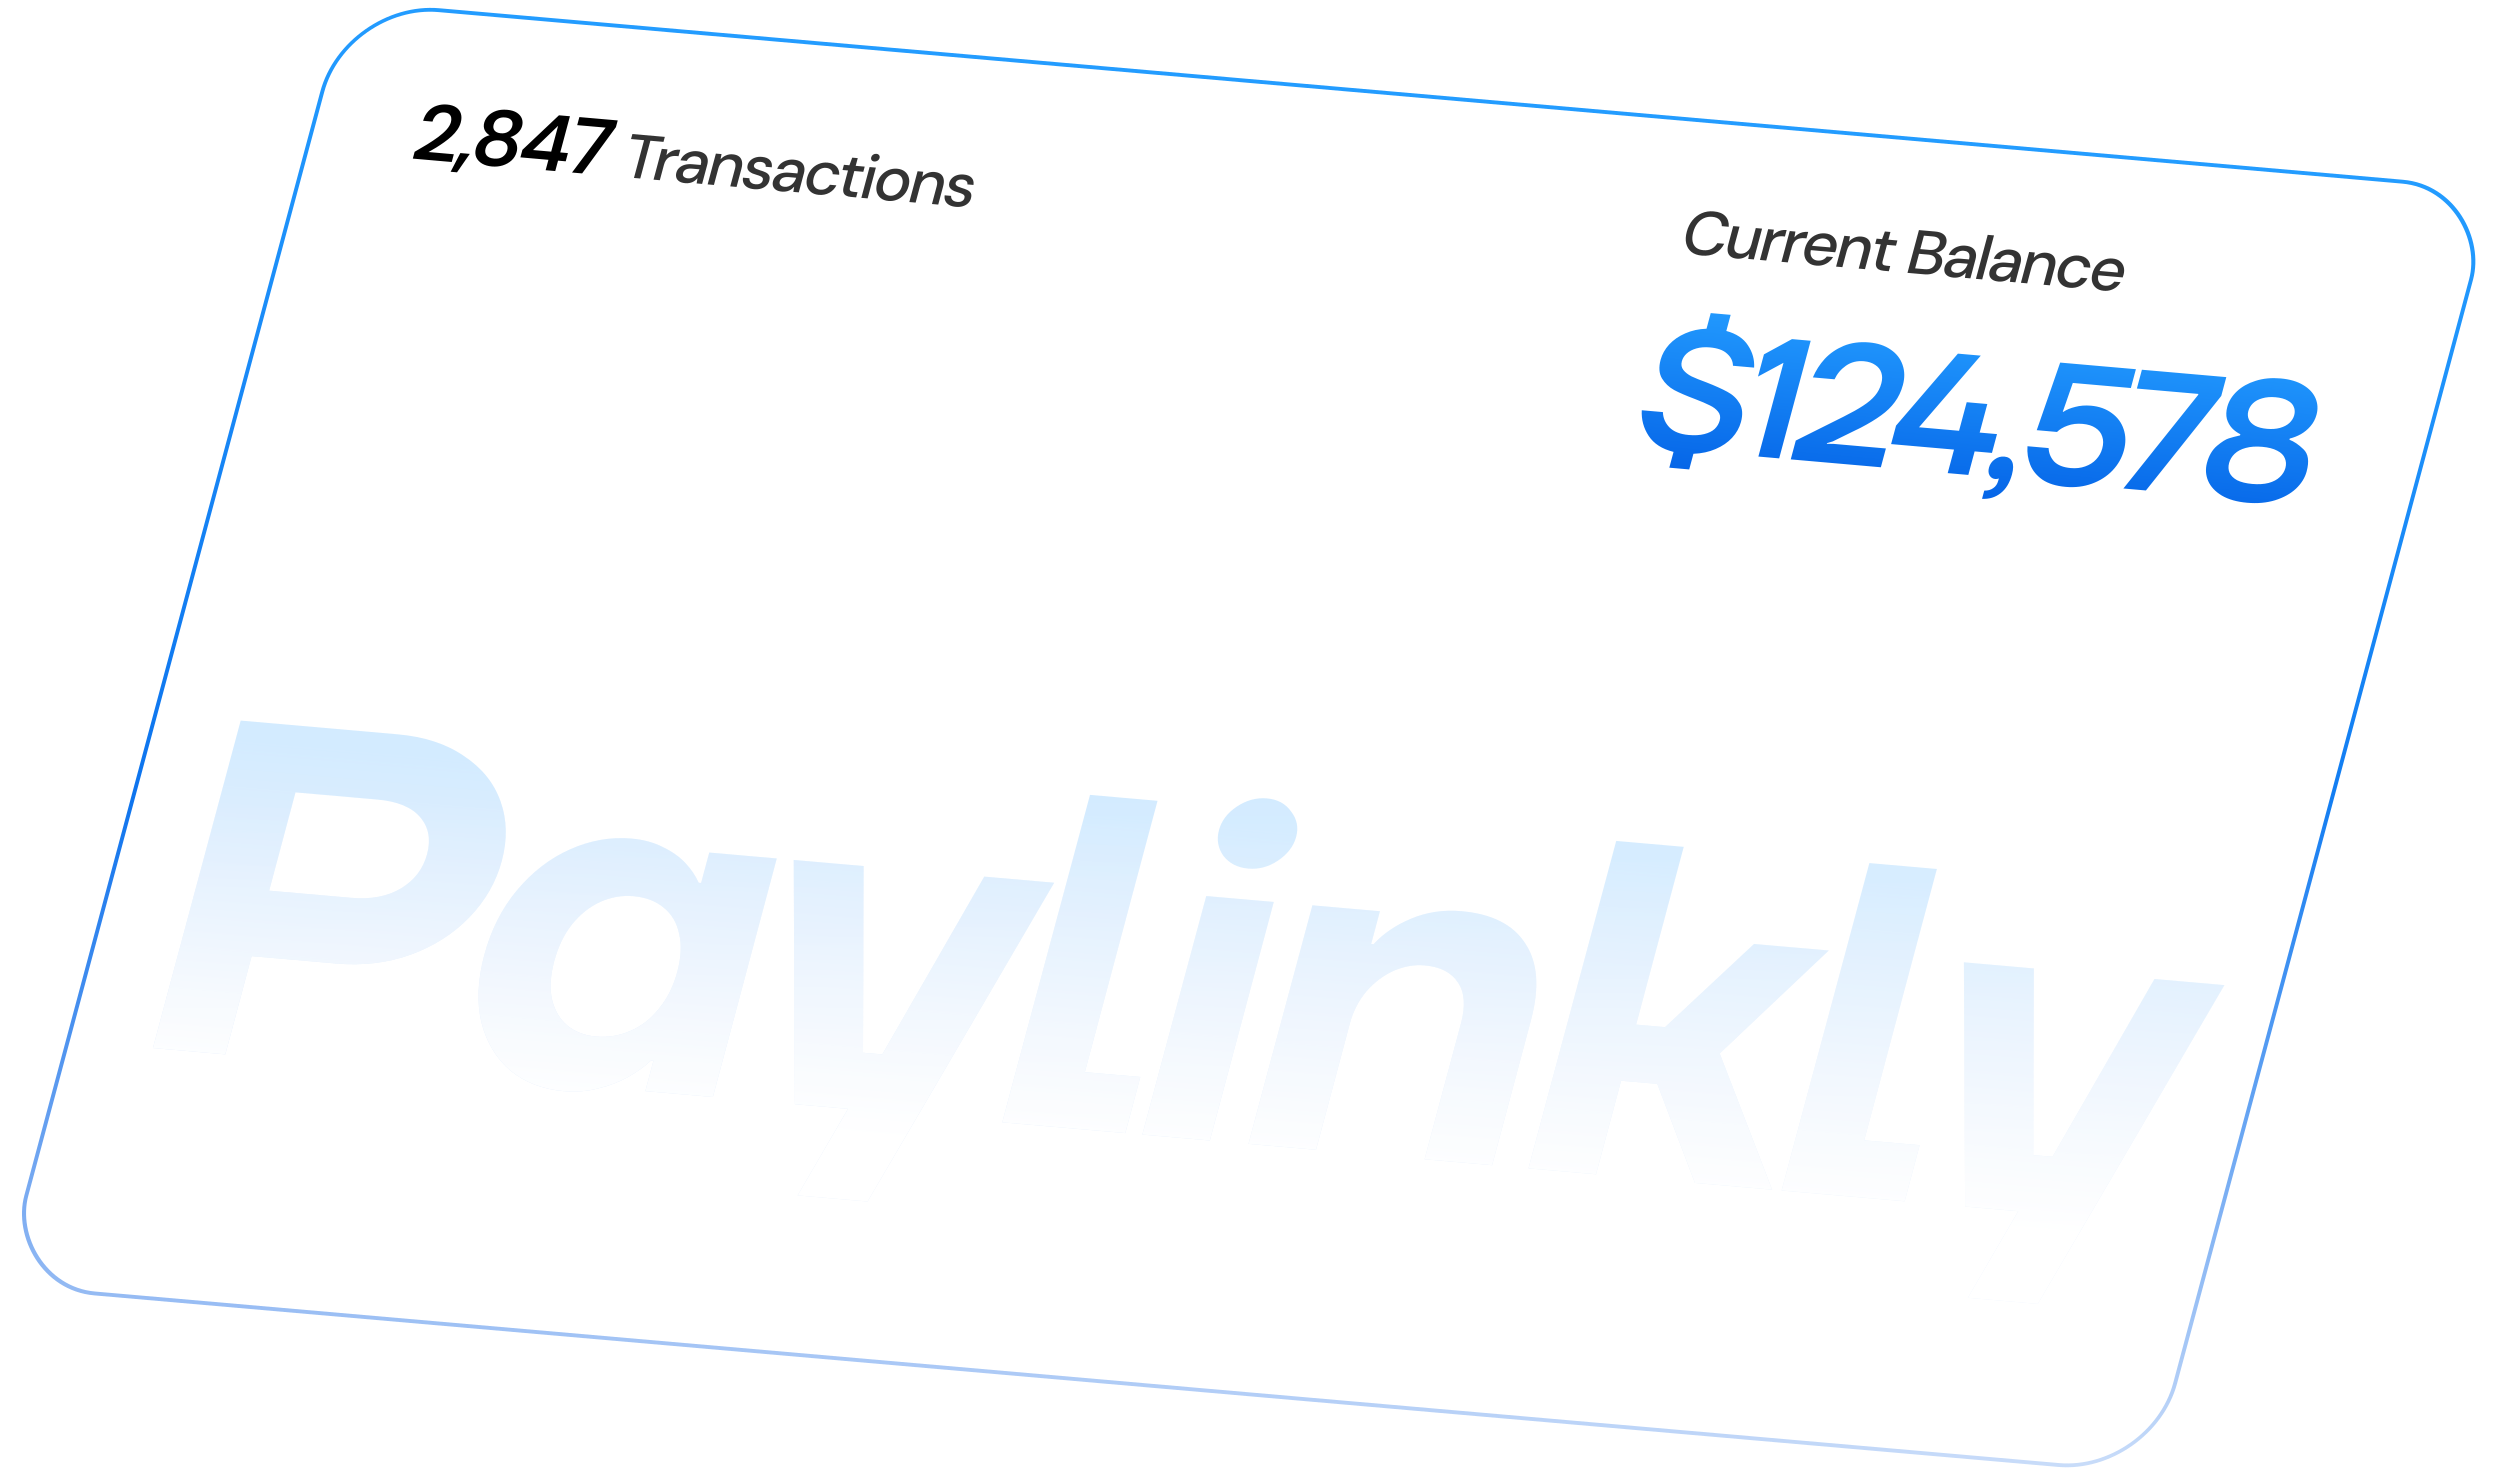 <svg width="599" height="354" viewBox="0 0 599 354" fill="none" xmlns="http://www.w3.org/2000/svg">
<rect width="517.87" height="319.248" rx="22.736" transform="matrix(0.996 0.087 -0.259 0.966 82.628 0)" fill="url(#paint0_linear_6_114)"/>
<mask id="mask0_6_114" style="mask-type:alpha" maskUnits="userSpaceOnUse" x="-1" y="0" width="600" height="396">
<path d="M-0.166 45.796C-0.166 24.361 -0.166 13.643 6.494 6.984C13.153 0.325 23.87 0.325 45.306 0.325H553.363C574.798 0.325 585.516 0.325 592.175 6.984C598.834 13.643 598.834 24.361 598.834 45.796V349.853C598.834 371.289 598.834 382.006 592.175 388.666C585.516 395.325 574.798 395.325 553.363 395.325H45.306C23.87 395.325 13.153 395.325 6.494 388.666C-0.166 382.006 -0.166 371.289 -0.166 349.853V45.796Z" fill="url(#paint1_linear_6_114)"/>
</mask>
<g mask="url(#mask0_6_114)">
<g clip-path="url(#clip0_6_114)">
<rect width="517.87" height="319.248" rx="22.736" transform="matrix(0.996 0.087 -0.259 0.966 82.628 0)" fill="white"/>
<path d="M98.91 38.001L99.347 36.368C100.389 35.781 101.393 35.19 102.357 34.596C103.322 34.002 104.207 33.408 105.013 32.812C105.82 32.217 106.487 31.623 107.016 31.029C107.545 30.435 107.886 29.851 108.041 29.275C108.141 28.9 108.164 28.544 108.109 28.206C108.055 27.868 107.899 27.586 107.643 27.359C107.4 27.133 107.027 26.998 106.524 26.954C106.034 26.911 105.586 26.98 105.181 27.163C104.788 27.346 104.46 27.611 104.195 27.96C103.933 28.295 103.742 28.688 103.622 29.138L101.377 28.942C101.657 27.994 102.083 27.218 102.654 26.615C103.225 26.012 103.894 25.584 104.661 25.331C105.432 25.066 106.243 24.971 107.095 25.045C108.011 25.125 108.748 25.356 109.305 25.738C109.863 26.119 110.238 26.619 110.428 27.238C110.619 27.856 110.607 28.565 110.393 29.366C110.235 29.954 109.963 30.525 109.577 31.08C109.207 31.624 108.75 32.147 108.206 32.65C107.665 33.141 107.076 33.614 106.439 34.07C105.818 34.515 105.183 34.94 104.533 35.344C103.887 35.735 103.269 36.097 102.678 36.429L108.734 36.959L108.237 38.817L98.91 38.001ZM107.97 41.155L110.299 36.674L112.563 36.872L109.498 41.289L107.97 41.155ZM117.865 39.89C116.949 39.809 116.166 39.581 115.514 39.204C114.866 38.814 114.4 38.313 114.115 37.699C113.847 37.074 113.819 36.367 114.03 35.579C114.17 35.054 114.398 34.575 114.712 34.141C115.026 33.708 115.407 33.344 115.856 33.051C116.308 32.745 116.794 32.531 117.315 32.41C116.756 32.08 116.355 31.654 116.112 31.134C115.885 30.602 115.853 30.029 116.018 29.416C116.189 28.779 116.519 28.212 117.008 27.717C117.497 27.222 118.12 26.842 118.878 26.575C119.649 26.31 120.525 26.22 121.505 26.306C122.485 26.392 123.268 26.626 123.851 27.01C124.435 27.394 124.83 27.864 125.038 28.42C125.246 28.976 125.264 29.573 125.093 30.21C124.932 30.811 124.596 31.351 124.084 31.831C123.589 32.3 122.99 32.638 122.288 32.845C122.734 33.051 123.087 33.338 123.344 33.706C123.615 34.075 123.787 34.493 123.86 34.961C123.949 35.416 123.923 35.907 123.782 36.432C123.571 37.22 123.167 37.889 122.571 38.439C121.978 38.976 121.271 39.375 120.448 39.636C119.642 39.885 118.781 39.97 117.865 39.89ZM118.373 37.995C119.224 38.069 119.917 37.925 120.45 37.562C120.999 37.187 121.357 36.688 121.525 36.062C121.712 35.362 121.624 34.803 121.26 34.388C120.913 33.96 120.339 33.712 119.539 33.642C118.74 33.572 118.049 33.71 117.468 34.056C116.903 34.39 116.527 34.908 116.339 35.608C116.171 36.234 116.252 36.772 116.58 37.223C116.924 37.663 117.522 37.92 118.373 37.995ZM119.997 31.934C120.693 31.995 121.282 31.868 121.763 31.551C122.26 31.224 122.581 30.791 122.725 30.253C122.889 29.64 122.815 29.153 122.502 28.793C122.206 28.422 121.709 28.205 121.012 28.144C120.316 28.084 119.722 28.204 119.232 28.507C118.758 28.798 118.439 29.251 118.274 29.863C118.127 30.414 118.2 30.881 118.493 31.265C118.799 31.65 119.3 31.873 119.997 31.934ZM130.735 40.785L131.404 38.29L124.69 37.702L125.172 35.901L133.926 27.623L136.557 27.853L134.235 36.521L136.073 36.682L135.545 38.652L133.707 38.491L133.038 40.987L130.735 40.785ZM127.714 35.951L132.067 36.332L133.726 30.14L127.714 35.951ZM137.057 41.338L145.109 30.579L138.297 29.983L138.815 28.051L148.007 28.855L147.574 30.468L139.476 41.55L137.057 41.338Z" fill="black"/>
<path opacity="0.8" d="M151.896 42.636L154.321 33.589L151.195 33.315L151.517 32.114L159.293 32.795L158.971 33.995L155.831 33.721L153.406 42.769L151.896 42.636ZM156.586 43.047L158.563 35.668L159.922 35.787L159.685 37.189C159.945 36.873 160.241 36.614 160.573 36.413C160.908 36.203 161.273 36.05 161.669 35.955C162.076 35.86 162.516 35.834 162.989 35.875L162.573 37.427L162.029 37.38C161.717 37.352 161.41 37.365 161.107 37.419C160.807 37.462 160.523 37.562 160.254 37.719C159.996 37.876 159.765 38.1 159.564 38.392C159.362 38.684 159.201 39.055 159.08 39.504L158.096 43.179L156.586 43.047ZM164.222 43.895C163.598 43.84 163.107 43.692 162.749 43.451C162.391 43.21 162.157 42.91 162.048 42.551C161.94 42.182 161.94 41.797 162.048 41.397C162.178 40.909 162.42 40.505 162.774 40.187C163.13 39.858 163.574 39.622 164.107 39.479C164.64 39.336 165.243 39.294 165.918 39.353L167.896 39.526C168.011 39.097 168.041 38.735 167.986 38.44C167.931 38.146 167.791 37.919 167.566 37.759C167.353 37.591 167.051 37.489 166.658 37.455C166.205 37.415 165.789 37.489 165.409 37.675C165.032 37.852 164.748 38.142 164.558 38.545L163.048 38.413C163.247 37.901 163.546 37.477 163.945 37.143C164.356 36.799 164.83 36.551 165.365 36.398C165.903 36.235 166.444 36.178 166.988 36.225C167.702 36.288 168.269 36.462 168.686 36.748C169.104 37.035 169.374 37.413 169.495 37.883C169.629 38.344 169.614 38.882 169.449 39.497L168.225 44.065L166.911 43.95L167.124 42.695C166.961 42.881 166.78 43.055 166.582 43.217C166.384 43.38 166.162 43.515 165.917 43.623C165.682 43.733 165.419 43.809 165.129 43.854C164.846 43.909 164.544 43.923 164.222 43.895ZM164.826 42.734C165.149 42.762 165.457 42.724 165.753 42.62C166.049 42.516 166.316 42.365 166.555 42.166C166.806 41.958 167.014 41.721 167.178 41.456C167.354 41.182 167.487 40.899 167.575 40.607L167.587 40.563L165.79 40.406C165.357 40.368 164.991 40.391 164.69 40.474C164.402 40.549 164.174 40.669 164.006 40.834C163.839 40.999 163.723 41.199 163.66 41.433C163.595 41.677 163.594 41.892 163.658 42.077C163.734 42.254 163.87 42.4 164.065 42.517C164.261 42.634 164.514 42.706 164.826 42.734ZM169.548 44.181L171.525 36.802L172.884 36.921L172.638 38.188C172.997 37.77 173.432 37.453 173.943 37.238C174.456 37.013 175 36.926 175.574 36.976C176.178 37.029 176.665 37.192 177.035 37.464C177.405 37.736 177.647 38.122 177.76 38.621C177.876 39.111 177.839 39.712 177.648 40.424L176.479 44.787L174.969 44.655L176.099 40.438C176.282 39.755 176.264 39.224 176.047 38.846C175.829 38.467 175.423 38.252 174.829 38.2C174.436 38.165 174.059 38.227 173.697 38.385C173.338 38.534 173.016 38.775 172.73 39.11C172.455 39.446 172.249 39.867 172.113 40.374L171.058 44.313L169.548 44.181ZM180.704 45.337C180.059 45.28 179.523 45.128 179.095 44.881C178.667 44.634 178.361 44.312 178.179 43.917C177.996 43.521 177.942 43.072 178.015 42.569L179.555 42.704C179.542 42.942 179.58 43.166 179.669 43.373C179.768 43.581 179.927 43.755 180.147 43.894C180.378 44.034 180.669 44.12 181.021 44.151C181.354 44.18 181.637 44.16 181.872 44.09C182.12 44.012 182.315 43.899 182.457 43.752C182.602 43.595 182.7 43.423 182.75 43.238C182.823 42.965 182.807 42.754 182.703 42.605C182.611 42.447 182.44 42.317 182.189 42.215C181.951 42.104 181.655 41.998 181.301 41.898C180.964 41.808 180.643 41.7 180.337 41.574C180.043 41.438 179.787 41.281 179.567 41.102C179.357 40.923 179.208 40.711 179.12 40.463C179.034 40.206 179.038 39.902 179.133 39.55C179.245 39.13 179.461 38.765 179.782 38.453C180.105 38.132 180.503 37.897 180.975 37.748C181.46 37.591 181.995 37.538 182.579 37.589C183.424 37.663 184.051 37.918 184.46 38.353C184.869 38.788 185.023 39.366 184.923 40.087L183.458 39.959C183.507 39.623 183.424 39.356 183.209 39.158C182.997 38.949 182.675 38.826 182.242 38.788C181.809 38.751 181.455 38.804 181.179 38.95C180.903 39.096 180.728 39.305 180.655 39.578C180.608 39.754 180.631 39.916 180.726 40.064C180.82 40.212 180.98 40.346 181.205 40.466C181.443 40.577 181.738 40.687 182.09 40.798C182.597 40.942 183.043 41.106 183.426 41.289C183.81 41.473 184.089 41.717 184.265 42.022C184.441 42.327 184.458 42.743 184.317 43.27C184.204 43.73 183.975 44.124 183.629 44.454C183.293 44.784 182.873 45.027 182.368 45.182C181.872 45.339 181.318 45.39 180.704 45.337ZM187.389 45.922C186.765 45.867 186.274 45.719 185.916 45.478C185.558 45.237 185.324 44.937 185.215 44.578C185.107 44.209 185.107 43.824 185.215 43.424C185.345 42.936 185.587 42.532 185.941 42.214C186.297 41.885 186.741 41.649 187.274 41.506C187.807 41.363 188.41 41.321 189.085 41.38L191.063 41.553C191.178 41.123 191.208 40.761 191.153 40.467C191.098 40.172 190.958 39.945 190.733 39.786C190.52 39.617 190.218 39.516 189.825 39.482C189.372 39.442 188.956 39.516 188.576 39.702C188.199 39.879 187.916 40.169 187.725 40.572L186.215 40.44C186.414 39.928 186.713 39.504 187.112 39.169C187.523 38.826 187.997 38.578 188.532 38.425C189.07 38.262 189.611 38.204 190.155 38.252C190.87 38.315 191.436 38.489 191.854 38.775C192.271 39.061 192.541 39.44 192.662 39.91C192.796 40.371 192.781 40.909 192.616 41.524L191.392 46.092L190.078 45.977L190.291 44.722C190.128 44.907 189.947 45.081 189.749 45.244C189.551 45.406 189.33 45.542 189.084 45.65C188.849 45.76 188.586 45.836 188.296 45.881C188.013 45.936 187.711 45.95 187.389 45.922ZM187.994 44.761C188.316 44.789 188.625 44.751 188.92 44.647C189.216 44.543 189.483 44.392 189.722 44.193C189.973 43.985 190.181 43.748 190.345 43.483C190.521 43.209 190.654 42.926 190.742 42.634L190.754 42.59L188.957 42.433C188.524 42.395 188.158 42.418 187.857 42.501C187.569 42.576 187.341 42.696 187.174 42.861C187.006 43.026 186.89 43.226 186.828 43.46C186.762 43.704 186.761 43.919 186.825 44.104C186.901 44.281 187.037 44.427 187.232 44.544C187.428 44.661 187.681 44.733 187.994 44.761ZM196.186 46.691C195.452 46.627 194.84 46.409 194.353 46.036C193.868 45.654 193.537 45.161 193.359 44.556C193.191 43.952 193.209 43.269 193.413 42.508C193.62 41.737 193.961 41.077 194.438 40.53C194.927 39.973 195.501 39.559 196.161 39.287C196.824 39.005 197.523 38.897 198.258 38.961C199.184 39.042 199.896 39.344 200.395 39.867C200.893 40.39 201.121 41.059 201.078 41.875L199.507 41.737C199.522 41.299 199.379 40.947 199.08 40.681C198.79 40.416 198.399 40.262 197.905 40.219C197.503 40.183 197.103 40.253 196.706 40.428C196.311 40.594 195.956 40.862 195.64 41.234C195.336 41.597 195.109 42.062 194.957 42.628C194.845 43.047 194.804 43.429 194.836 43.771C194.871 44.104 194.959 44.391 195.1 44.633C195.251 44.876 195.447 45.068 195.687 45.209C195.93 45.34 196.203 45.419 196.505 45.445C196.837 45.474 197.147 45.452 197.435 45.377C197.735 45.293 198.004 45.157 198.24 44.968C198.486 44.78 198.682 44.547 198.829 44.27L200.399 44.407C200.019 45.173 199.452 45.768 198.7 46.192C197.95 46.606 197.113 46.772 196.186 46.691ZM203.893 47.186C203.41 47.143 203.012 47.033 202.699 46.856C202.386 46.679 202.179 46.411 202.079 46.053C201.98 45.695 202.008 45.223 202.165 44.637L203.181 40.845L201.868 40.73L202.201 39.486L203.515 39.601L204.19 37.772L205.519 37.888L205.025 39.733L207.184 39.922L206.85 41.166L204.691 40.977L203.671 44.784C203.559 45.203 203.572 45.499 203.712 45.671C203.853 45.834 204.146 45.934 204.589 45.973L205.465 46.049L205.131 47.294L203.893 47.186ZM206.373 47.403L208.351 40.024L209.861 40.156L207.883 47.535L206.373 47.403ZM209.493 38.7C209.201 38.675 208.983 38.566 208.839 38.373C208.705 38.182 208.675 37.949 208.748 37.676C208.819 37.412 208.967 37.206 209.192 37.056C209.431 36.897 209.696 36.83 209.988 36.855C210.27 36.88 210.483 36.989 210.627 37.181C210.774 37.364 210.812 37.587 210.741 37.85C210.668 38.124 210.512 38.34 210.274 38.499C210.035 38.658 209.775 38.725 209.493 38.7ZM212.864 48.15C212.15 48.088 211.549 47.87 211.061 47.498C210.584 47.127 210.256 46.639 210.078 46.033C209.913 45.42 209.932 44.732 210.136 43.971C210.346 43.19 210.694 42.526 211.18 41.979C211.669 41.423 212.244 41.009 212.904 40.737C213.564 40.465 214.251 40.36 214.966 40.423C215.691 40.486 216.292 40.703 216.769 41.075C217.247 41.446 217.569 41.934 217.737 42.538C217.915 43.143 217.899 43.836 217.69 44.617C217.481 45.398 217.133 46.061 216.647 46.608C216.17 47.156 215.602 47.566 214.942 47.838C214.282 48.109 213.589 48.214 212.864 48.15ZM213.202 46.891C213.615 46.927 214.013 46.862 214.398 46.696C214.792 46.531 215.141 46.267 215.444 45.904C215.761 45.532 215.996 45.058 216.15 44.482C216.304 43.906 216.332 43.419 216.232 43.021C216.136 42.613 215.942 42.296 215.652 42.071C215.373 41.847 215.031 41.717 214.629 41.682C214.226 41.647 213.827 41.712 213.433 41.877C213.038 42.042 212.683 42.311 212.367 42.683C212.064 43.046 211.835 43.515 211.681 44.091C211.526 44.667 211.497 45.159 211.594 45.567C211.704 45.966 211.898 46.278 212.178 46.502C212.468 46.727 212.809 46.857 213.202 46.891ZM217.874 48.409L219.851 41.03L221.21 41.149L220.963 42.416C221.322 41.998 221.757 41.681 222.268 41.466C222.782 41.241 223.326 41.154 223.899 41.204C224.503 41.257 224.99 41.419 225.36 41.692C225.731 41.964 225.972 42.349 226.086 42.849C226.202 43.339 226.164 43.94 225.973 44.652L224.804 49.015L223.294 48.883L224.424 44.666C224.607 43.983 224.59 43.452 224.372 43.074C224.154 42.695 223.748 42.48 223.154 42.428C222.762 42.393 222.385 42.455 222.023 42.613C221.664 42.762 221.341 43.003 221.056 43.338C220.781 43.673 220.575 44.095 220.439 44.602L219.384 48.541L217.874 48.409ZM229.029 49.565C228.385 49.508 227.849 49.356 227.42 49.109C226.992 48.862 226.687 48.541 226.504 48.145C226.322 47.749 226.267 47.3 226.34 46.797L227.88 46.932C227.868 47.17 227.906 47.394 227.995 47.601C228.093 47.809 228.253 47.983 228.473 48.122C228.703 48.262 228.995 48.348 229.347 48.379C229.679 48.408 229.963 48.388 230.198 48.318C230.445 48.24 230.64 48.127 230.783 47.98C230.928 47.823 231.025 47.651 231.075 47.466C231.148 47.193 231.133 46.981 231.028 46.833C230.937 46.675 230.766 46.545 230.515 46.443C230.276 46.332 229.98 46.226 229.626 46.126C229.29 46.036 228.968 45.928 228.662 45.801C228.369 45.666 228.112 45.508 227.892 45.33C227.683 45.151 227.533 44.938 227.445 44.691C227.36 44.434 227.364 44.13 227.458 43.778C227.571 43.358 227.787 42.993 228.107 42.681C228.43 42.36 228.828 42.125 229.301 41.976C229.786 41.819 230.32 41.766 230.904 41.817C231.75 41.891 232.377 42.146 232.786 42.581C233.195 43.016 233.349 43.594 233.248 44.315L231.784 44.187C231.832 43.851 231.749 43.584 231.535 43.386C231.323 43.177 231 43.054 230.567 43.016C230.135 42.978 229.78 43.032 229.504 43.178C229.228 43.324 229.054 43.533 228.98 43.806C228.933 43.982 228.957 44.144 229.051 44.292C229.145 44.44 229.305 44.574 229.531 44.694C229.769 44.804 230.064 44.915 230.415 45.026C230.923 45.17 231.368 45.334 231.752 45.517C232.135 45.701 232.415 45.945 232.591 46.25C232.767 46.555 232.784 46.971 232.643 47.498C232.53 47.958 232.3 48.352 231.955 48.682C231.619 49.012 231.198 49.255 230.693 49.41C230.198 49.567 229.643 49.618 229.029 49.565Z" fill="black"/>
<path opacity="0.8" d="M407.765 61.248C406.728 61.157 405.891 60.859 405.254 60.354C404.629 59.839 404.216 59.169 404.015 58.342C403.827 57.507 403.874 56.562 404.157 55.508C404.437 54.463 404.885 53.559 405.502 52.794C406.129 52.029 406.874 51.46 407.737 51.086C408.612 50.703 409.568 50.557 410.605 50.648C411.843 50.756 412.768 51.132 413.378 51.774C413.999 52.418 414.275 53.271 414.207 54.334L412.546 54.189C412.557 53.571 412.374 53.06 411.998 52.657C411.632 52.256 411.051 52.02 410.256 51.951C409.541 51.888 408.879 51.995 408.269 52.271C407.659 52.548 407.134 52.971 406.692 53.542C406.251 54.113 405.919 54.813 405.697 55.642C405.475 56.472 405.423 57.202 405.543 57.832C405.665 58.452 405.945 58.946 406.382 59.313C406.822 59.672 407.399 59.882 408.114 59.944C408.909 60.014 409.584 59.898 410.139 59.597C410.706 59.287 411.145 58.841 411.455 58.259L413.116 58.404C412.633 59.401 411.926 60.153 410.997 60.661C410.08 61.16 409.003 61.356 407.765 61.248ZM416.17 61.983C415.576 61.931 415.089 61.769 414.708 61.495C414.338 61.223 414.095 60.843 413.979 60.353C413.873 59.864 413.916 59.263 414.107 58.551L415.28 54.173L416.79 54.305L415.66 58.522C415.474 59.215 415.49 59.751 415.708 60.13C415.926 60.508 416.327 60.723 416.911 60.774C417.303 60.808 417.68 60.746 418.042 60.588C418.414 60.431 418.738 60.185 419.013 59.849C419.288 59.514 419.494 59.092 419.63 58.585L420.685 54.646L422.195 54.778L420.218 62.157L418.874 62.04L419.106 60.771C418.754 61.2 418.323 61.522 417.812 61.737C417.301 61.952 416.753 62.034 416.17 61.983ZM421.681 62.285L423.659 54.906L425.018 55.025L424.781 56.428C425.041 56.111 425.337 55.852 425.669 55.652C426.003 55.441 426.369 55.288 426.765 55.193C427.172 55.099 427.611 55.072 428.084 55.114L427.669 56.666L427.125 56.618C426.813 56.591 426.506 56.604 426.203 56.657C425.903 56.701 425.618 56.801 425.35 56.957C425.091 57.114 424.861 57.339 424.659 57.631C424.457 57.923 424.296 58.294 424.176 58.743L423.191 62.417L421.681 62.285ZM426.843 62.737L428.82 55.358L430.179 55.477L429.942 56.88C430.202 56.563 430.498 56.304 430.83 56.103C431.165 55.893 431.53 55.74 431.927 55.645C432.333 55.55 432.773 55.524 433.246 55.565L432.83 57.117L432.287 57.07C431.975 57.042 431.667 57.056 431.364 57.109C431.064 57.153 430.78 57.253 430.511 57.409C430.253 57.566 430.023 57.791 429.821 58.083C429.619 58.375 429.458 58.745 429.338 59.194L428.353 62.869L426.843 62.737ZM435.179 63.646C434.454 63.583 433.853 63.365 433.376 62.994C432.898 62.622 432.576 62.135 432.408 61.531C432.25 60.927 432.273 60.245 432.477 59.484C432.686 58.703 433.024 58.038 433.491 57.49C433.97 56.932 434.534 56.517 435.184 56.244C435.837 55.962 436.536 55.853 437.28 55.918C438.025 55.983 438.621 56.2 439.069 56.569C439.516 56.938 439.813 57.404 439.962 57.966C440.112 58.519 440.101 59.117 439.929 59.761C439.903 59.859 439.869 59.966 439.827 60.082C439.799 60.189 439.761 60.311 439.714 60.447L433.493 59.902L433.772 58.863L438.513 59.278C438.647 58.66 438.564 58.163 438.263 57.787C437.965 57.402 437.524 57.183 436.94 57.132C436.527 57.096 436.125 57.156 435.733 57.311C435.343 57.457 434.996 57.696 434.69 58.029C434.398 58.353 434.181 58.779 434.039 59.306L433.929 59.716C433.783 60.262 433.759 60.735 433.859 61.133C433.971 61.523 434.172 61.83 434.462 62.055C434.754 62.27 435.102 62.396 435.505 62.431C435.988 62.473 436.413 62.405 436.78 62.228C437.147 62.05 437.453 61.792 437.698 61.454L439.208 61.586C438.957 62.024 438.627 62.409 438.218 62.743C437.812 63.067 437.35 63.312 436.832 63.476C436.324 63.641 435.773 63.698 435.179 63.646ZM439.923 63.881L441.901 56.502L443.26 56.621L443.013 57.888C443.372 57.47 443.807 57.154 444.318 56.939C444.832 56.714 445.375 56.627 445.949 56.677C446.553 56.73 447.04 56.892 447.41 57.164C447.78 57.436 448.022 57.822 448.135 58.322C448.252 58.811 448.214 59.412 448.023 60.125L446.854 64.488L445.344 64.356L446.474 60.139C446.657 59.456 446.64 58.925 446.422 58.546C446.204 58.167 445.798 57.952 445.204 57.9C444.811 57.866 444.434 57.928 444.073 58.086C443.713 58.234 443.391 58.476 443.106 58.81C442.83 59.146 442.625 59.568 442.489 60.075L441.433 64.013L439.923 63.881ZM451.322 64.879C450.839 64.836 450.441 64.727 450.128 64.549C449.815 64.372 449.608 64.104 449.509 63.746C449.409 63.388 449.438 62.916 449.594 62.33L450.61 58.538L449.297 58.423L449.63 57.179L450.944 57.294L451.619 55.465L452.948 55.581L452.454 57.426L454.613 57.615L454.28 58.859L452.12 58.67L451.1 62.477C450.988 62.896 451.001 63.192 451.141 63.364C451.283 63.526 451.575 63.627 452.018 63.666L452.894 63.742L452.56 64.987L451.322 64.879ZM457.032 65.378L459.778 55.13L463.689 55.472C464.424 55.536 465.006 55.707 465.437 55.984C465.87 56.252 466.154 56.596 466.288 57.018C466.435 57.43 466.442 57.885 466.308 58.383C466.17 58.9 465.938 59.325 465.612 59.656C465.286 59.987 464.906 60.233 464.471 60.395C464.049 60.548 463.618 60.62 463.177 60.611L463.428 60.483C463.888 60.534 464.278 60.693 464.598 60.961C464.92 61.218 465.141 61.547 465.261 61.947C465.38 62.347 465.378 62.777 465.255 63.236C465.114 63.763 464.855 64.23 464.478 64.636C464.104 65.033 463.628 65.331 463.049 65.53C462.47 65.729 461.808 65.796 461.063 65.731L457.032 65.378ZM458.867 64.295L461.193 64.498C461.857 64.557 462.41 64.455 462.851 64.194C463.304 63.924 463.604 63.516 463.751 62.969C463.894 62.432 463.818 61.986 463.522 61.63C463.236 61.276 462.761 61.069 462.096 61.011L459.801 60.81L458.867 64.295ZM460.103 59.683L462.338 59.879C462.972 59.934 463.493 59.835 463.901 59.581C464.312 59.317 464.585 58.931 464.721 58.424C464.852 57.936 464.789 57.536 464.533 57.224C464.279 56.902 463.82 56.712 463.156 56.654L460.966 56.462L460.103 59.683ZM468.102 66.526C467.478 66.472 466.987 66.324 466.629 66.083C466.271 65.842 466.038 65.542 465.928 65.182C465.821 64.813 465.821 64.429 465.928 64.029C466.059 63.541 466.301 63.137 466.654 62.819C467.01 62.49 467.454 62.254 467.987 62.111C468.52 61.968 469.123 61.926 469.798 61.985L471.776 62.158C471.891 61.728 471.921 61.366 471.866 61.072C471.811 60.777 471.671 60.55 471.446 60.391C471.233 60.222 470.931 60.121 470.538 60.087C470.085 60.047 469.669 60.12 469.289 60.307C468.912 60.484 468.629 60.774 468.438 61.177L466.928 61.044C467.127 60.532 467.426 60.109 467.825 59.774C468.236 59.431 468.71 59.182 469.245 59.03C469.783 58.867 470.324 58.809 470.868 58.857C471.583 58.919 472.149 59.094 472.567 59.38C472.984 59.666 473.254 60.045 473.375 60.515C473.509 60.976 473.494 61.514 473.329 62.129L472.105 66.697L470.791 66.582L471.004 65.327C470.841 65.512 470.661 65.686 470.462 65.849C470.264 66.011 470.043 66.147 469.797 66.255C469.562 66.364 469.299 66.441 469.009 66.486C468.726 66.541 468.424 66.555 468.102 66.526ZM468.707 65.366C469.029 65.394 469.338 65.356 469.633 65.252C469.929 65.148 470.196 64.996 470.435 64.798C470.686 64.59 470.894 64.353 471.058 64.088C471.234 63.814 471.367 63.531 471.455 63.239L471.467 63.195L469.67 63.038C469.238 63 468.871 63.023 468.57 63.106C468.282 63.181 468.055 63.301 467.887 63.466C467.719 63.631 467.603 63.831 467.541 64.065C467.475 64.309 467.474 64.524 467.538 64.709C467.614 64.885 467.75 65.032 467.946 65.149C468.141 65.266 468.395 65.338 468.707 65.366ZM473.428 66.813L476.253 56.271L477.763 56.403L474.938 66.945L473.428 66.813ZM478.882 67.469C478.258 67.415 477.767 67.267 477.409 67.026C477.052 66.785 476.818 66.485 476.708 66.126C476.601 65.757 476.601 65.372 476.708 64.972C476.839 64.484 477.081 64.08 477.434 63.762C477.79 63.433 478.234 63.197 478.767 63.054C479.3 62.911 479.904 62.869 480.578 62.928L482.556 63.101C482.671 62.672 482.701 62.31 482.646 62.015C482.591 61.721 482.451 61.493 482.226 61.334C482.014 61.166 481.711 61.064 481.319 61.03C480.866 60.99 480.449 61.064 480.07 61.25C479.693 61.427 479.409 61.717 479.218 62.12L477.709 61.988C477.908 61.476 478.206 61.052 478.605 60.718C479.017 60.374 479.49 60.126 480.026 59.973C480.564 59.81 481.105 59.752 481.648 59.8C482.363 59.862 482.929 60.037 483.347 60.323C483.765 60.609 484.034 60.988 484.155 61.458C484.289 61.919 484.274 62.457 484.109 63.072L482.885 67.64L481.572 67.525L481.784 66.27C481.621 66.456 481.441 66.629 481.243 66.792C481.045 66.954 480.823 67.09 480.577 67.198C480.342 67.308 480.079 67.385 479.789 67.429C479.507 67.484 479.204 67.498 478.882 67.469ZM479.487 66.309C479.809 66.337 480.118 66.299 480.414 66.195C480.709 66.091 480.977 65.94 481.215 65.741C481.467 65.533 481.674 65.296 481.838 65.031C482.015 64.757 482.147 64.474 482.236 64.182L482.247 64.138L480.451 63.981C480.018 63.943 479.651 63.966 479.351 64.049C479.063 64.124 478.835 64.244 478.667 64.409C478.499 64.574 478.384 64.774 478.321 65.008C478.256 65.252 478.255 65.467 478.318 65.652C478.395 65.829 478.53 65.975 478.726 66.092C478.921 66.209 479.175 66.281 479.487 66.309ZM484.209 67.756L486.186 60.377L487.545 60.496L487.298 61.763C487.657 61.345 488.092 61.028 488.603 60.813C489.117 60.588 489.661 60.501 490.234 60.551C490.838 60.604 491.325 60.767 491.695 61.039C492.065 61.311 492.307 61.697 492.421 62.196C492.537 62.686 492.499 63.287 492.308 63.999L491.139 68.362L489.629 68.23L490.759 64.013C490.942 63.33 490.925 62.799 490.707 62.421C490.489 62.042 490.083 61.827 489.489 61.775C489.097 61.74 488.719 61.802 488.358 61.96C487.999 62.109 487.676 62.35 487.391 62.685C487.116 63.02 486.91 63.442 486.774 63.95L485.719 67.888L484.209 67.756ZM495.938 68.962C495.203 68.897 494.592 68.679 494.104 68.307C493.62 67.925 493.288 67.431 493.11 66.826C492.942 66.222 492.961 65.54 493.165 64.778C493.371 64.007 493.713 63.348 494.189 62.8C494.678 62.244 495.253 61.829 495.913 61.557C496.576 61.276 497.274 61.167 498.009 61.231C498.935 61.312 499.648 61.614 500.146 62.138C500.645 62.661 500.872 63.33 500.829 64.145L499.259 64.008C499.273 63.57 499.131 63.218 498.831 62.952C498.541 62.687 498.15 62.532 497.657 62.489C497.254 62.454 496.854 62.524 496.457 62.699C496.062 62.864 495.707 63.133 495.391 63.505C495.088 63.868 494.86 64.332 494.709 64.898C494.596 65.318 494.556 65.699 494.588 66.042C494.622 66.374 494.71 66.662 494.851 66.904C495.003 67.147 495.198 67.339 495.439 67.48C495.682 67.611 495.954 67.689 496.256 67.716C496.588 67.745 496.898 67.722 497.186 67.647C497.487 67.564 497.755 67.427 497.991 67.238C498.238 67.05 498.434 66.818 498.58 66.541L500.15 66.678C499.77 67.444 499.204 68.039 498.452 68.462C497.702 68.876 496.864 69.043 495.938 68.962ZM504.062 69.672C503.337 69.609 502.736 69.392 502.258 69.02C501.781 68.649 501.458 68.161 501.29 67.557C501.133 66.954 501.156 66.272 501.36 65.51C501.569 64.729 501.907 64.065 502.373 63.516C502.852 62.959 503.417 62.544 504.067 62.271C504.719 61.988 505.418 61.88 506.163 61.945C506.908 62.01 507.504 62.227 507.951 62.596C508.398 62.965 508.696 63.43 508.844 63.992C508.995 64.545 508.984 65.143 508.811 65.788C508.785 65.885 508.751 65.992 508.71 66.108C508.681 66.216 508.643 66.337 508.597 66.473L502.376 65.929L502.654 64.889L507.396 65.304C507.53 64.687 507.447 64.19 507.146 63.814C506.847 63.428 506.406 63.21 505.822 63.159C505.41 63.123 505.007 63.182 504.615 63.338C504.226 63.483 503.879 63.723 503.573 64.056C503.28 64.38 503.063 64.805 502.922 65.332L502.812 65.742C502.666 66.289 502.642 66.761 502.741 67.159C502.853 67.549 503.054 67.856 503.344 68.081C503.637 68.297 503.985 68.422 504.387 68.457C504.87 68.499 505.295 68.432 505.662 68.254C506.029 68.076 506.335 67.819 506.581 67.48L508.091 67.612C507.839 68.05 507.509 68.436 507.101 68.77C506.694 69.094 506.232 69.338 505.714 69.502C505.206 69.668 504.655 69.724 504.062 69.672Z" fill="black"/>
<path d="M400.979 108.272C398.243 107.593 396.26 106.321 395.032 104.456C393.804 102.59 393.249 100.536 393.368 98.294L398.434 98.737C398.462 100.113 398.973 101.325 399.967 102.374C400.989 103.425 402.538 104.041 404.614 104.222C406.053 104.348 407.29 104.278 408.325 104.011C409.387 103.747 410.219 103.339 410.82 102.788C411.429 102.209 411.837 101.53 412.046 100.752C412.269 99.92 412.134 99.208 411.641 98.615C411.176 98.025 410.516 97.528 409.661 97.123C408.813 96.692 407.644 96.192 406.153 95.621C404.042 94.832 402.366 94.109 401.125 93.451C399.892 92.766 398.921 91.843 398.212 90.683C397.511 89.495 397.401 88.002 397.883 86.204C398.235 84.888 398.916 83.67 399.924 82.55C400.96 81.432 402.247 80.542 403.784 79.88C405.329 79.191 407.03 78.817 408.887 78.76L409.89 75.016L414.665 75.434L413.629 79.299C416.033 79.949 417.764 81.103 418.821 82.761C419.913 84.395 420.401 86.168 420.286 88.081L415.22 87.638C415.203 86.538 414.738 85.577 413.825 84.755C412.947 83.909 411.566 83.404 409.684 83.239C408.466 83.132 407.381 83.216 406.429 83.49C405.478 83.764 404.701 84.177 404.1 84.728C403.534 85.256 403.157 85.868 402.97 86.566C402.754 87.371 402.879 88.069 403.344 88.659C403.809 89.249 404.466 89.76 405.314 90.191C406.169 90.596 407.345 91.07 408.843 91.613C410.919 92.426 412.588 93.177 413.849 93.864C415.117 94.524 416.102 95.448 416.803 96.636C417.505 97.823 417.615 99.316 417.133 101.115C416.766 102.484 416.061 103.741 415.018 104.885C413.982 106.004 412.664 106.905 411.064 107.589C409.492 108.275 407.718 108.656 405.743 108.73L404.74 112.475L399.965 112.057L400.979 108.272ZM421.307 109.391L427.326 86.925L421.216 90.223L422.64 84.908L429.357 81.252L433.841 81.644L426.289 109.827L421.307 109.391ZM429.06 110.07L430.268 105.56L441.702 99.844C443.665 98.862 445.232 97.983 446.403 97.206C447.603 96.432 448.556 95.623 449.264 94.778C449.972 93.934 450.473 92.961 450.768 91.861C451.02 90.921 451.021 90.07 450.773 89.306C450.524 88.543 450.038 87.923 449.316 87.448C448.6 86.946 447.703 86.648 446.623 86.553C444.962 86.408 443.521 86.763 442.301 87.617C441.08 88.472 440.166 89.559 439.557 90.88L434.366 90.425C435.061 88.783 436.011 87.3 437.216 85.977C438.448 84.657 439.958 83.621 441.745 82.871C443.56 82.123 445.589 81.848 447.831 82.044C449.908 82.225 451.637 82.803 453.02 83.775C454.409 84.721 455.357 85.944 455.861 87.444C456.373 88.917 456.399 90.513 455.939 92.231C455.522 93.787 454.871 95.159 453.986 96.345C453.137 97.507 452.046 98.565 450.713 99.52C449.408 100.477 447.785 101.461 445.842 102.473C445.62 102.563 445.407 102.668 445.205 102.788C445.011 102.881 444.816 102.974 444.621 103.066L439.139 105.76L437.753 106.174L437.71 106.335L439.279 106.349L451.861 107.45L450.652 111.959L429.06 110.07ZM466.669 113.36L468.18 107.723L453.106 106.405L454.293 101.976L469.114 84.73L474.595 85.209L459.796 102.375L469.388 103.214L471.222 96.37L471.513 96.395L476.163 96.802L474.329 103.646L478.482 104.01L477.273 108.519L473.121 108.156L471.611 113.792L466.669 113.36ZM475.425 117.546C476.297 117.568 477.016 117.37 477.581 116.952C478.167 116.564 478.568 115.967 478.784 115.162C478.798 115.108 478.823 115.014 478.859 114.88C478.888 114.773 478.909 114.692 478.924 114.638C478.666 114.753 478.372 114.796 478.039 114.767C477.458 114.716 477.011 114.43 476.697 113.908C476.411 113.388 476.366 112.766 476.56 112.042C476.783 111.209 477.243 110.549 477.94 110.061C478.645 109.546 479.413 109.324 480.243 109.397C481.129 109.474 481.745 109.872 482.091 110.589C482.437 111.306 482.431 112.335 482.071 113.677C481.532 115.691 480.62 117.19 479.336 118.177C478.079 119.166 476.599 119.613 474.896 119.519L475.425 117.546ZM494.945 116.658C492.647 116.457 490.79 115.882 489.372 114.934C487.99 113.962 487.018 112.778 486.457 111.383C485.895 109.988 485.671 108.498 485.784 106.915L490.85 107.358C490.893 108.571 491.329 109.639 492.158 110.563C493.022 111.463 494.354 111.991 496.153 112.149C497.427 112.26 498.581 112.128 499.617 111.751C500.68 111.377 501.552 110.822 502.231 110.084C502.945 109.323 503.435 108.445 503.701 107.452C503.989 106.379 503.988 105.431 503.698 104.609C503.443 103.762 502.906 103.07 502.087 102.531C501.296 101.995 500.264 101.671 498.99 101.56C497.662 101.444 496.462 101.586 495.391 101.987C494.328 102.361 493.485 102.864 492.862 103.496L488.004 103.071L493.619 86.874L511.764 88.461L510.556 92.971L496.646 91.754L494.24 98.672L494.364 98.683C495.124 98.172 496.081 97.775 497.233 97.492C498.393 97.181 499.651 97.085 501.008 97.204C502.973 97.376 504.64 97.975 506.008 99.001C507.384 100 508.327 101.292 508.837 102.875C509.355 104.431 509.373 106.108 508.892 107.906C508.41 109.705 507.497 111.314 506.153 112.735C504.816 114.129 503.174 115.18 501.228 115.889C499.282 116.598 497.187 116.854 494.945 116.658ZM508.764 117.043L526.669 94.628L526.734 94.386L511.993 93.097L513.202 88.587L533.424 90.356L532.215 94.866L514.162 117.515L508.764 117.043ZM538.423 120.462C535.959 120.246 533.932 119.671 532.341 118.735C530.758 117.772 529.668 116.605 529.072 115.235C528.483 113.837 528.39 112.387 528.793 110.884C529.26 109.139 530.063 107.781 531.202 106.809C532.368 105.84 533.306 105.249 534.014 105.036C534.758 104.799 535.657 104.562 536.712 104.324L536.788 104.043C536.037 103.675 535.373 103.191 534.797 102.591C534.228 101.964 533.817 101.228 533.562 100.381C533.342 99.511 533.376 98.538 533.663 97.465C534.03 96.096 534.801 94.858 535.975 93.752C537.15 92.647 538.634 91.815 540.426 91.257C542.226 90.673 544.219 90.477 546.406 90.668C548.621 90.862 550.434 91.391 551.845 92.256C553.264 93.095 554.244 94.142 554.786 95.398C555.327 96.654 555.415 97.967 555.048 99.336C554.76 100.409 554.27 101.342 553.576 102.132C552.918 102.899 552.153 103.533 551.282 104.033C550.418 104.507 549.532 104.855 548.622 105.078L548.547 105.36C549.63 105.757 550.745 106.514 551.891 107.63C553.071 108.722 553.331 110.503 552.669 112.973C552.266 114.476 551.418 115.844 550.124 117.077C548.838 118.283 547.173 119.208 545.131 119.854C543.123 120.475 540.887 120.677 538.423 120.462ZM539.631 115.953C541.126 116.083 542.436 116.006 543.561 115.719C544.693 115.406 545.584 114.935 546.235 114.305C546.913 113.678 547.363 112.948 547.586 112.116C547.809 111.284 547.762 110.51 547.443 109.796C547.159 109.057 546.556 108.455 545.632 107.989C544.716 107.497 543.51 107.185 542.016 107.055C540.521 106.924 539.207 107.015 538.075 107.328C536.978 107.617 536.087 108.088 535.401 108.742C534.751 109.372 534.314 110.103 534.091 110.935C533.868 111.767 533.902 112.539 534.193 113.252C534.511 113.966 535.115 114.568 536.004 115.058C536.927 115.524 538.136 115.822 539.631 115.953ZM543.17 102.747C544.332 102.848 545.372 102.774 546.289 102.525C547.241 102.251 548 101.851 548.566 101.323C549.139 100.769 549.516 100.156 549.696 99.485C549.89 98.761 549.855 98.098 549.591 97.498C549.361 96.874 548.875 96.364 548.131 95.97C547.394 95.548 546.416 95.284 545.198 95.177C544.008 95.073 542.951 95.159 542.027 95.436C541.11 95.685 540.365 96.087 539.791 96.641C539.253 97.171 538.886 97.798 538.692 98.523C538.512 99.194 538.551 99.843 538.808 100.47C539.072 101.07 539.573 101.58 540.31 102.002C541.054 102.397 542.007 102.645 543.17 102.747Z" fill="url(#paint2_linear_6_114)"/>
<g opacity="0.2">
<path d="M36.642 251.112L57.666 172.65L95.236 175.937C101.633 176.497 106.928 178.222 111.123 181.113C115.414 183.936 118.348 187.557 119.924 191.978C121.5 196.398 121.608 201.149 120.246 206.231C118.885 211.312 116.295 215.827 112.476 219.776C108.657 223.724 103.951 226.716 98.359 228.75C92.862 230.717 86.916 231.42 80.52 230.86L60.29 229.091L53.983 252.629L36.642 251.112ZM84.147 215.118C88.925 215.536 92.914 214.776 96.115 212.838C99.316 210.9 101.387 208.175 102.328 204.663C103.269 201.151 102.72 198.197 100.68 195.801C98.641 193.404 95.232 191.997 90.454 191.579L70.802 189.86L64.494 213.398L84.147 215.118ZM135.094 261.446C130.084 261.008 125.829 259.374 122.328 256.544C118.924 253.646 116.6 249.81 115.355 245.036C114.208 240.194 114.435 234.784 116.037 228.806C117.638 222.828 120.245 217.664 123.855 213.315C127.563 208.897 131.789 205.635 136.534 203.526C141.377 201.349 146.302 200.48 151.312 200.919C154.163 201.168 156.663 201.846 158.812 202.951C160.981 203.982 162.772 205.248 164.184 206.748C165.596 208.248 166.67 209.833 167.405 211.504L167.983 211.554L169.935 204.269L186.119 205.685L170.802 262.849L154.618 261.433L156.57 254.148L155.992 254.097C154.416 255.565 152.561 256.894 150.428 258.084C148.295 259.274 145.924 260.176 143.315 260.789C140.685 261.476 137.945 261.695 135.094 261.446ZM142.744 248.349C145.672 248.606 148.434 248.159 151.029 247.009C153.702 245.867 155.995 244.079 157.909 241.646C159.9 239.22 161.356 236.288 162.277 232.851C163.198 229.414 163.344 226.367 162.714 223.712C162.162 221.064 160.91 218.966 158.958 217.418C157.084 215.878 154.682 214.979 151.754 214.723C149.056 214.487 146.41 214.944 143.815 216.093C141.296 217.25 139.042 219.041 137.051 221.467C135.137 223.9 133.72 226.835 132.799 230.272C131.878 233.709 131.693 236.752 132.246 239.401C132.875 242.056 134.088 244.151 135.886 245.685C137.76 247.225 140.046 248.113 142.744 248.349ZM191.106 286.422L203.17 265.681L190.454 264.569L190.165 206.038L206.928 207.505L206.774 252.231L211.398 252.635L235.828 210.033L252.59 211.5L207.868 287.888L191.106 286.422ZM240.14 268.916L261.164 190.454L277.348 191.87L259.928 256.881L273.222 258.044L269.618 271.495L240.14 268.916ZM273.7 271.852L289.017 214.687L305.201 216.103L289.884 273.268L273.7 271.852ZM299.062 208.109C296.518 207.887 294.542 206.873 293.133 205.067C291.821 203.193 291.465 201.135 292.066 198.893C292.667 196.652 294.074 194.786 296.287 193.298C298.597 191.741 301.023 191.073 303.567 191.296C306.11 191.518 308.038 192.567 309.35 194.44C310.759 196.246 311.163 198.27 310.562 200.512C309.962 202.753 308.506 204.653 306.196 206.21C303.983 207.698 301.605 208.332 299.062 208.109ZM299.132 274.077L314.449 216.912L330.634 218.328L328.531 226.174L329.109 226.225C331.448 223.676 334.438 221.643 338.078 220.126C341.816 218.541 345.842 217.938 350.158 218.315C357.479 218.956 362.583 221.544 365.469 226.079C368.453 230.546 368.903 236.666 366.821 244.437L357.51 279.184L341.326 277.768L350.036 245.263C351.157 241.078 350.929 237.808 349.352 235.452C347.795 233.022 345.128 231.641 341.352 231.311C338.886 231.095 336.404 231.528 333.905 232.609C331.484 233.698 329.308 235.343 327.377 237.545C325.524 239.753 324.206 242.315 323.425 245.229L315.316 275.493L299.132 274.077ZM366.221 279.946L387.245 201.485L403.429 202.901L392.016 245.494L398.952 246.101L420.264 226.17L438.183 227.737L412.051 252.409L424.599 285.054L406.103 283.436L397.082 259.703L388.412 258.945L382.405 281.362L366.221 279.946ZM426.875 285.253L447.899 206.791L464.083 208.207L446.663 273.218L459.957 274.381L456.353 287.832L426.875 285.253ZM471.491 310.952L483.555 290.212L470.839 289.099L470.551 230.569L487.313 232.036L487.16 276.761L491.784 277.166L516.213 234.564L532.975 236.03L488.253 312.419L471.491 310.952Z" fill="url(#paint3_linear_6_114)"/>
<path d="M36.642 251.112L57.666 172.65L95.236 175.937C101.633 176.497 106.928 178.222 111.123 181.113C115.414 183.936 118.348 187.557 119.924 191.978C121.5 196.398 121.608 201.149 120.246 206.231C118.885 211.312 116.295 215.827 112.476 219.776C108.657 223.724 103.951 226.716 98.359 228.75C92.862 230.717 86.916 231.42 80.52 230.86L60.29 229.091L53.983 252.629L36.642 251.112ZM84.147 215.118C88.925 215.536 92.914 214.776 96.115 212.838C99.316 210.9 101.387 208.175 102.328 204.663C103.269 201.151 102.72 198.197 100.68 195.801C98.641 193.404 95.232 191.997 90.454 191.579L70.802 189.86L64.494 213.398L84.147 215.118ZM135.094 261.446C130.084 261.008 125.829 259.374 122.328 256.544C118.924 253.646 116.6 249.81 115.355 245.036C114.208 240.194 114.435 234.784 116.037 228.806C117.638 222.828 120.245 217.664 123.855 213.315C127.563 208.897 131.789 205.635 136.534 203.526C141.377 201.349 146.302 200.48 151.312 200.919C154.163 201.168 156.663 201.846 158.812 202.951C160.981 203.982 162.772 205.248 164.184 206.748C165.596 208.248 166.67 209.833 167.405 211.504L167.983 211.554L169.935 204.269L186.119 205.685L170.802 262.849L154.618 261.433L156.57 254.148L155.992 254.097C154.416 255.565 152.561 256.894 150.428 258.084C148.295 259.274 145.924 260.176 143.315 260.789C140.685 261.476 137.945 261.695 135.094 261.446ZM142.744 248.349C145.672 248.606 148.434 248.159 151.029 247.009C153.702 245.867 155.995 244.079 157.909 241.646C159.9 239.22 161.356 236.288 162.277 232.851C163.198 229.414 163.344 226.367 162.714 223.712C162.162 221.064 160.91 218.966 158.958 217.418C157.084 215.878 154.682 214.979 151.754 214.723C149.056 214.487 146.41 214.944 143.815 216.093C141.296 217.25 139.042 219.041 137.051 221.467C135.137 223.9 133.72 226.835 132.799 230.272C131.878 233.709 131.693 236.752 132.246 239.401C132.875 242.056 134.088 244.151 135.886 245.685C137.76 247.225 140.046 248.113 142.744 248.349ZM191.106 286.422L203.17 265.681L190.454 264.569L190.165 206.038L206.928 207.505L206.774 252.231L211.398 252.635L235.828 210.033L252.59 211.5L207.868 287.888L191.106 286.422ZM240.14 268.916L261.164 190.454L277.348 191.87L259.928 256.881L273.222 258.044L269.618 271.495L240.14 268.916ZM273.7 271.852L289.017 214.687L305.201 216.103L289.884 273.268L273.7 271.852ZM299.062 208.109C296.518 207.887 294.542 206.873 293.133 205.067C291.821 203.193 291.465 201.135 292.066 198.893C292.667 196.652 294.074 194.786 296.287 193.298C298.597 191.741 301.023 191.073 303.567 191.296C306.11 191.518 308.038 192.567 309.35 194.44C310.759 196.246 311.163 198.27 310.562 200.512C309.962 202.753 308.506 204.653 306.196 206.21C303.983 207.698 301.605 208.332 299.062 208.109ZM299.132 274.077L314.449 216.912L330.634 218.328L328.531 226.174L329.109 226.225C331.448 223.676 334.438 221.643 338.078 220.126C341.816 218.541 345.842 217.938 350.158 218.315C357.479 218.956 362.583 221.544 365.469 226.079C368.453 230.546 368.903 236.666 366.821 244.437L357.51 279.184L341.326 277.768L350.036 245.263C351.157 241.078 350.929 237.808 349.352 235.452C347.795 233.022 345.128 231.641 341.352 231.311C338.886 231.095 336.404 231.528 333.905 232.609C331.484 233.698 329.308 235.343 327.377 237.545C325.524 239.753 324.206 242.315 323.425 245.229L315.316 275.493L299.132 274.077ZM366.221 279.946L387.245 201.485L403.429 202.901L392.016 245.494L398.952 246.101L420.264 226.17L438.183 227.737L412.051 252.409L424.599 285.054L406.103 283.436L397.082 259.703L388.412 258.945L382.405 281.362L366.221 279.946ZM426.875 285.253L447.899 206.791L464.083 208.207L446.663 273.218L459.957 274.381L456.353 287.832L426.875 285.253ZM471.491 310.952L483.555 290.212L470.839 289.099L470.551 230.569L487.313 232.036L487.16 276.761L491.784 277.166L516.213 234.564L532.975 236.03L488.253 312.419L471.491 310.952Z" fill="url(#paint4_linear_6_114)"/>
</g>
<g filter="url(#filter0_ddddddddii_6_114)">
<rect width="468.61" height="50.98" rx="13.192" transform="matrix(0.996 0.087 -0.259 0.966 42.39 243.888)" fill="url(#paint5_linear_6_114)"/>
<rect x="0.405" y="0.579" width="467.51" height="49.881" rx="12.642" transform="matrix(0.996 0.087 -0.259 0.966 42.541 243.872)" stroke="url(#paint6_linear_6_114)" stroke-width="1.099"/>
<path d="M196.086 286.389L199.273 274.496L204.968 274.995C205.937 275.08 206.74 275.341 207.376 275.779C208.026 276.207 208.471 276.756 208.71 277.426C208.949 278.096 208.965 278.816 208.758 279.587C208.552 280.357 208.16 281.041 207.581 281.64C207.002 282.238 206.289 282.692 205.441 283C204.608 283.298 203.706 283.405 202.737 283.32L199.67 283.052L198.714 286.619L196.086 286.389ZM203.287 280.934C204.011 280.997 204.616 280.882 205.101 280.588C205.586 280.294 205.9 279.881 206.043 279.349C206.185 278.817 206.102 278.369 205.793 278.006C205.484 277.642 204.967 277.429 204.243 277.366L201.264 277.105L200.308 280.673L203.287 280.934ZM207.83 287.417L210.151 278.752L212.604 278.967L212.263 280.241L212.351 280.249C212.635 279.856 213.006 279.541 213.465 279.303C213.926 279.053 214.443 278.954 215.015 279.004L216.067 279.096L215.452 281.389L214.138 281.274C213.706 281.237 213.311 281.283 212.953 281.414C212.595 281.545 212.289 281.75 212.035 282.029C211.792 282.309 211.618 282.648 211.512 283.044L210.283 287.632L207.83 287.417ZM218.893 288.646C217.97 288.565 217.189 288.288 216.551 287.815C215.913 287.342 215.471 286.735 215.227 285.995C214.995 285.256 214.991 284.467 215.216 283.629C215.44 282.791 215.857 282.039 216.466 281.374C217.086 280.709 217.825 280.206 218.681 279.863C219.538 279.521 220.428 279.39 221.351 279.471C222.274 279.552 223.055 279.829 223.693 280.302C224.331 280.775 224.767 281.381 224.999 282.12C225.243 282.86 225.253 283.649 225.028 284.488C224.804 285.326 224.381 286.077 223.761 286.742C223.152 287.407 222.419 287.911 221.562 288.253C220.705 288.596 219.816 288.726 218.893 288.646ZM219.439 286.607C219.871 286.645 220.297 286.572 220.717 286.388C221.137 286.205 221.503 285.93 221.817 285.563C222.13 285.196 222.354 284.764 222.487 284.265C222.621 283.767 222.634 283.316 222.527 282.912C222.42 282.509 222.214 282.184 221.91 281.937C221.605 281.69 221.237 281.548 220.805 281.51C220.373 281.472 219.947 281.545 219.527 281.728C219.107 281.912 218.74 282.187 218.427 282.554C218.113 282.92 217.89 283.353 217.756 283.851C217.623 284.35 217.61 284.801 217.717 285.204C217.824 285.608 218.03 285.933 218.334 286.18C218.638 286.427 219.007 286.569 219.439 286.607ZM229.15 289.543C228.262 289.465 227.504 289.19 226.878 288.718C226.251 288.246 225.816 287.64 225.572 286.9C225.339 286.161 225.335 285.372 225.56 284.534C225.785 283.696 226.201 282.944 226.81 282.279C227.43 281.614 228.163 281.11 229.008 280.767C229.854 280.424 230.72 280.291 231.608 280.368C232.472 280.444 233.176 280.674 233.719 281.057C234.265 281.43 234.656 281.887 234.893 282.429C235.131 282.972 235.25 283.55 235.253 284.165L232.712 283.943C232.672 283.557 232.512 283.218 232.231 282.927C231.965 282.625 231.576 282.452 231.062 282.407C230.653 282.371 230.244 282.446 229.836 282.63C229.428 282.815 229.067 283.091 228.754 283.457C228.452 283.825 228.234 284.258 228.101 284.756C227.967 285.255 227.948 285.705 228.044 286.108C228.151 286.511 228.351 286.836 228.643 287.082C228.936 287.328 229.287 287.468 229.696 287.504C230.21 287.549 230.671 287.456 231.08 287.225C231.503 286.984 231.835 286.683 232.075 286.321L234.616 286.544C234.315 287.132 233.909 287.664 233.399 288.141C232.888 288.618 232.268 288.993 231.537 289.265C230.822 289.527 230.026 289.62 229.15 289.543ZM239.049 290.409C238.161 290.331 237.404 290.057 236.777 289.584C236.151 289.112 235.715 288.506 235.471 287.766C235.239 287.027 235.235 286.238 235.459 285.4C235.684 284.562 236.101 283.81 236.709 283.145C237.33 282.48 238.063 281.976 238.908 281.633C239.753 281.29 240.62 281.157 241.507 281.234C242.418 281.314 243.176 281.589 243.779 282.059C244.394 282.53 244.806 283.134 245.015 283.871C245.236 284.609 245.234 285.398 245.009 286.236L244.873 286.745L237.864 286.132C237.825 286.5 237.868 286.851 237.994 287.187C238.134 287.512 238.341 287.785 238.617 288.006C238.895 288.216 239.221 288.338 239.595 288.37C240.109 288.415 240.561 288.356 240.952 288.193C241.357 288.02 241.667 287.798 241.884 287.527L244.512 287.757C244.016 288.583 243.296 289.262 242.352 289.794C241.412 290.314 240.311 290.519 239.049 290.409ZM242.631 285.071C242.652 284.772 242.595 284.494 242.46 284.239C242.34 283.974 242.147 283.754 241.883 283.58C241.631 283.407 241.323 283.305 240.961 283.273C240.599 283.242 240.246 283.286 239.903 283.407C239.56 283.527 239.256 283.704 238.99 283.936C238.728 284.156 238.511 284.409 238.338 284.696L242.631 285.071ZM248.767 291.259C247.903 291.184 247.199 290.977 246.656 290.64C246.115 290.291 245.719 289.874 245.467 289.388C245.229 288.892 245.113 288.366 245.118 287.81L247.659 288.032C247.706 288.35 247.858 288.629 248.115 288.872C248.385 289.116 248.777 289.26 249.291 289.305C249.828 289.352 250.227 289.312 250.489 289.184C250.762 289.057 250.935 288.858 251.008 288.586C251.053 288.416 251.008 288.273 250.872 288.157C250.75 288.03 250.574 287.928 250.344 287.85C250.129 287.762 249.817 287.653 249.409 287.525C248.681 287.299 248.1 287.08 247.666 286.868C247.233 286.656 246.885 286.348 246.623 285.942C246.361 285.537 246.317 285.011 246.49 284.366C246.614 283.901 246.875 283.484 247.274 283.113C247.675 282.73 248.194 282.445 248.83 282.258C249.469 282.059 250.18 281.993 250.963 282.062C252.201 282.17 253.092 282.526 253.635 283.13C254.19 283.735 254.451 284.436 254.417 285.233L251.964 285.018C251.934 284.772 251.794 284.557 251.545 284.373C251.298 284.178 250.93 284.058 250.439 284.016C250.159 283.991 249.916 284.005 249.711 284.056C249.52 284.097 249.365 284.165 249.244 284.259C249.135 284.354 249.064 284.463 249.03 284.588C248.985 284.758 249.023 284.906 249.144 285.033C249.281 285.149 249.456 285.251 249.672 285.34C249.902 285.418 250.221 285.521 250.629 285.649C251.357 285.875 251.938 286.094 252.372 286.306C252.805 286.518 253.153 286.826 253.415 287.232C253.677 287.637 253.721 288.163 253.548 288.809C253.415 289.307 253.133 289.758 252.702 290.16C252.274 290.552 251.722 290.851 251.045 291.059C250.367 291.266 249.608 291.333 248.767 291.259ZM257.708 292.042C256.844 291.966 256.14 291.759 255.597 291.422C255.057 291.073 254.66 290.656 254.408 290.17C254.17 289.674 254.054 289.148 254.06 288.592L256.6 288.815C256.647 289.132 256.799 289.412 257.057 289.655C257.326 289.898 257.718 290.043 258.232 290.088C258.769 290.135 259.169 290.094 259.43 289.966C259.703 289.84 259.876 289.64 259.949 289.369C259.994 289.199 259.949 289.056 259.813 288.939C259.691 288.813 259.515 288.71 259.285 288.632C259.07 288.544 258.758 288.436 258.35 288.307C257.622 288.081 257.041 287.862 256.607 287.65C256.174 287.439 255.826 287.13 255.564 286.724C255.302 286.319 255.258 285.793 255.431 285.148C255.555 284.683 255.817 284.266 256.215 283.895C256.616 283.513 257.135 283.228 257.771 283.04C258.41 282.841 259.121 282.775 259.904 282.844C261.142 282.952 262.033 283.308 262.576 283.912C263.132 284.517 263.392 285.218 263.358 286.015L260.905 285.801C260.875 285.555 260.736 285.34 260.486 285.155C260.239 284.96 259.871 284.841 259.38 284.798C259.1 284.773 258.857 284.787 258.652 284.838C258.462 284.88 258.306 284.947 258.185 285.041C258.076 285.136 258.005 285.246 257.972 285.37C257.926 285.54 257.964 285.688 258.086 285.815C258.222 285.931 258.398 286.033 258.613 286.122C258.843 286.2 259.162 286.303 259.57 286.432C260.299 286.658 260.88 286.876 261.313 287.088C261.746 287.3 262.094 287.609 262.356 288.014C262.618 288.42 262.663 288.945 262.49 289.591C262.356 290.089 262.074 290.54 261.643 290.943C261.216 291.334 260.663 291.634 259.986 291.841C259.309 292.048 258.549 292.115 257.708 292.042ZM267.599 292.646L270.785 280.753L276.48 281.251C277.45 281.336 278.252 281.598 278.888 282.036C279.539 282.464 279.983 283.013 280.222 283.683C280.461 284.353 280.478 285.073 280.271 285.843C280.065 286.613 279.672 287.298 279.093 287.896C278.515 288.495 277.801 288.948 276.953 289.257C276.12 289.555 275.219 289.661 274.25 289.576L271.183 289.308L270.227 292.876L267.599 292.646ZM274.799 287.19C275.524 287.253 276.128 287.138 276.613 286.845C277.099 286.551 277.413 286.138 277.555 285.605C277.698 285.073 277.615 284.625 277.305 284.262C276.996 283.899 276.48 283.686 275.755 283.622L272.776 283.362L271.82 286.929L274.799 287.19ZM282.697 294.228C281.938 294.161 281.293 293.914 280.762 293.485C280.246 293.045 279.894 292.464 279.705 291.74C279.531 291.006 279.566 290.186 279.808 289.28C280.051 288.374 280.446 287.591 280.993 286.932C281.555 286.263 282.196 285.768 282.915 285.448C283.649 285.118 284.396 284.987 285.155 285.053C285.587 285.091 285.966 285.194 286.292 285.361C286.621 285.518 286.892 285.709 287.106 285.937C287.32 286.164 287.483 286.404 287.595 286.658L287.682 286.665L287.978 285.561L290.431 285.776L288.11 294.441L285.656 294.226L285.952 293.122L285.865 293.114C285.626 293.336 285.345 293.538 285.021 293.718C284.698 293.899 284.339 294.035 283.943 294.128C283.545 294.232 283.129 294.266 282.697 294.228ZM283.856 292.243C284.3 292.281 284.719 292.214 285.112 292.04C285.518 291.866 285.865 291.595 286.155 291.227C286.457 290.859 286.678 290.414 286.817 289.893C286.957 289.372 286.979 288.911 286.884 288.508C286.8 288.107 286.61 287.789 286.314 287.554C286.03 287.321 285.666 287.184 285.222 287.146C284.813 287.11 284.412 287.179 284.019 287.353C283.637 287.529 283.295 287.8 282.994 288.168C282.704 288.537 282.489 288.981 282.349 289.503C282.209 290.024 282.181 290.485 282.265 290.886C282.361 291.289 282.545 291.606 282.817 291.839C283.101 292.072 283.448 292.207 283.856 292.243ZM291.362 298.029L293.191 294.885L291.264 294.716L291.22 285.845L293.761 286.067L293.737 292.846L294.438 292.908L298.141 286.45L300.682 286.672L293.903 298.251L291.362 298.029ZM298.97 295.391L301.292 286.726L303.745 286.94L303.426 288.13L303.514 288.137C303.845 287.749 304.269 287.438 304.786 287.205C305.317 286.962 305.898 286.868 306.529 286.923C307.277 286.989 307.859 287.202 308.277 287.563C308.709 287.914 308.975 288.325 309.075 288.798L309.163 288.805C309.506 288.372 309.964 288.024 310.537 287.761C311.124 287.487 311.774 287.382 312.487 287.444C313.188 287.506 313.757 287.7 314.195 288.029C314.636 288.345 314.917 288.793 315.037 289.372C315.172 289.94 315.134 290.615 314.925 291.396L313.514 296.663L311.06 296.448L312.403 291.436C312.57 290.813 312.549 290.336 312.339 290.005C312.143 289.663 311.777 289.469 311.24 289.422C310.889 289.391 310.544 289.454 310.203 289.609C309.862 289.765 309.559 290.005 309.293 290.33C309.029 290.643 308.839 291.02 308.72 291.462L307.468 296.134L305.015 295.92L306.358 290.908C306.525 290.285 306.504 289.807 306.293 289.476C306.098 289.134 305.732 288.94 305.194 288.893C304.844 288.862 304.498 288.925 304.158 289.08C303.817 289.236 303.514 289.476 303.247 289.801C302.984 290.114 302.793 290.491 302.675 290.933L301.423 295.605L298.97 295.391ZM319.22 297.423C318.332 297.345 317.575 297.071 316.948 296.598C316.322 296.126 315.886 295.52 315.642 294.78C315.41 294.041 315.406 293.252 315.631 292.414C315.855 291.576 316.272 290.824 316.881 290.159C317.501 289.494 318.234 288.99 319.079 288.647C319.924 288.304 320.791 288.171 321.679 288.249C322.59 288.328 323.347 288.603 323.95 289.073C324.565 289.544 324.977 290.148 325.186 290.885C325.407 291.623 325.405 292.412 325.18 293.25L325.044 293.759L318.035 293.146C317.996 293.514 318.039 293.865 318.165 294.201C318.305 294.526 318.512 294.799 318.788 295.021C319.066 295.23 319.393 295.352 319.766 295.384C320.28 295.429 320.733 295.37 321.123 295.207C321.528 295.034 321.839 294.812 322.055 294.541L324.683 294.771C324.187 295.597 323.467 296.276 322.523 296.808C321.583 297.328 320.482 297.534 319.22 297.423ZM322.802 292.085C322.823 291.786 322.766 291.508 322.631 291.253C322.511 290.988 322.319 290.768 322.054 290.594C321.802 290.421 321.494 290.319 321.132 290.287C320.77 290.256 320.417 290.3 320.074 290.421C319.731 290.542 319.427 290.718 319.161 290.95C318.899 291.17 318.682 291.423 318.509 291.71L322.802 292.085ZM325.152 297.681L327.473 289.016L329.927 289.231L329.608 290.42L329.695 290.428C330.05 290.042 330.503 289.734 331.055 289.504C331.621 289.263 332.232 289.172 332.886 289.229C333.996 289.326 334.769 289.718 335.207 290.406C335.659 291.083 335.727 292.011 335.412 293.189L334 298.455L331.547 298.241L332.868 293.314C333.037 292.679 333.003 292.184 332.764 291.827C332.528 291.458 332.124 291.249 331.551 291.199C331.177 291.166 330.801 291.232 330.422 291.396C330.055 291.561 329.726 291.81 329.433 292.144C329.152 292.479 328.952 292.867 328.834 293.309L327.605 297.896L325.152 297.681ZM335.934 298.625L337.71 291.999L336.571 291.899L337.117 289.86L338.256 289.96L338.757 288.091L341.21 288.305L340.709 290.174L343.25 290.397L342.703 292.435L340.163 292.213L338.933 296.8L341.562 297.03L341.016 299.069L335.934 298.625Z" fill="white"/>
</g>
</g>
<rect x="0.349" y="0.499" width="516.923" height="318.301" rx="22.262" transform="matrix(0.996 0.087 -0.259 0.966 82.758 -0.013)" stroke="url(#paint7_linear_6_114)" stroke-width="0.947"/>
</g>
<defs>
<filter id="filter0_ddddddddii_6_114" x="-58.751" y="243.888" width="655.914" height="287.965" filterUnits="userSpaceOnUse" color-interpolation-filters="sRGB">
<feFlood flood-opacity="0" result="BackgroundImageFix"/>
<feColorMatrix in="SourceAlpha" type="matrix" values="0 0 0 0 0 0 0 0 0 0 0 0 0 0 0 0 0 0 127 0" result="hardAlpha"/>
<feOffset dy="3.042"/>
<feGaussianBlur stdDeviation="1.217"/>
<feColorMatrix type="matrix" values="0 0 0 0 0.102 0 0 0 0 0 0 0 0 0 0.424 0 0 0 0.02 0"/>
<feBlend mode="normal" in2="BackgroundImageFix" result="effect1_dropShadow_6_114"/>
<feColorMatrix in="SourceAlpha" type="matrix" values="0 0 0 0 0 0 0 0 0 0 0 0 0 0 0 0 0 0 127 0" result="hardAlpha"/>
<feOffset dy="7.311"/>
<feGaussianBlur stdDeviation="2.924"/>
<feColorMatrix type="matrix" values="0 0 0 0 0.102 0 0 0 0 0 0 0 0 0 0.424 0 0 0 0.028 0"/>
<feBlend mode="normal" in2="effect1_dropShadow_6_114" result="effect2_dropShadow_6_114"/>
<feColorMatrix in="SourceAlpha" type="matrix" values="0 0 0 0 0 0 0 0 0 0 0 0 0 0 0 0 0 0 127 0" result="hardAlpha"/>
<feOffset dy="13.765"/>
<feGaussianBlur stdDeviation="5.506"/>
<feColorMatrix type="matrix" values="0 0 0 0 0.102 0 0 0 0 0 0 0 0 0 0.424 0 0 0 0.035 0"/>
<feBlend mode="normal" in2="effect2_dropShadow_6_114" result="effect3_dropShadow_6_114"/>
<feColorMatrix in="SourceAlpha" type="matrix" values="0 0 0 0 0 0 0 0 0 0 0 0 0 0 0 0 0 0 127 0" result="hardAlpha"/>
<feOffset dy="24.555"/>
<feGaussianBlur stdDeviation="9.822"/>
<feColorMatrix type="matrix" values="0 0 0 0 0.102 0 0 0 0 0 0 0 0 0 0.424 0 0 0 0.042 0"/>
<feBlend mode="normal" in2="effect3_dropShadow_6_114" result="effect4_dropShadow_6_114"/>
<feColorMatrix in="SourceAlpha" type="matrix" values="0 0 0 0 0 0 0 0 0 0 0 0 0 0 0 0 0 0 127 0" result="hardAlpha"/>
<feOffset dy="45.928"/>
<feGaussianBlur stdDeviation="18.371"/>
<feColorMatrix type="matrix" values="0 0 0 0 0.102 0 0 0 0 0 0 0 0 0 0.424 0 0 0 0.05 0"/>
<feBlend mode="normal" in2="effect4_dropShadow_6_114" result="effect5_dropShadow_6_114"/>
<feColorMatrix in="SourceAlpha" type="matrix" values="0 0 0 0 0 0 0 0 0 0 0 0 0 0 0 0 0 0 127 0" result="hardAlpha"/>
<feOffset dy="109.933"/>
<feGaussianBlur stdDeviation="43.973"/>
<feColorMatrix type="matrix" values="0 0 0 0 0.102 0 0 0 0 0 0 0 0 0 0.424 0 0 0 0.05 0"/>
<feBlend mode="normal" in2="effect5_dropShadow_6_114" result="effect6_dropShadow_6_114"/>
<feColorMatrix in="SourceAlpha" type="matrix" values="0 0 0 0 0 0 0 0 0 0 0 0 0 0 0 0 0 0 127 0" result="hardAlpha"/>
<feOffset dy="3.298"/>
<feGaussianBlur stdDeviation="1.649"/>
<feComposite in2="hardAlpha" operator="out"/>
<feColorMatrix type="matrix" values="0 0 0 0 0 0 0 0 0 0 0 0 0 0 0 0 0 0 0.04 0"/>
<feBlend mode="normal" in2="effect6_dropShadow_6_114" result="effect7_dropShadow_6_114"/>
<feColorMatrix in="SourceAlpha" type="matrix" values="0 0 0 0 0 0 0 0 0 0 0 0 0 0 0 0 0 0 127 0" result="hardAlpha"/>
<feOffset dy="3.042"/>
<feGaussianBlur stdDeviation="1.217"/>
<feColorMatrix type="matrix" values="0 0 0 0 0.102 0 0 0 0 0 0 0 0 0 0.424 0 0 0 0.02 0"/>
<feBlend mode="normal" in2="effect7_dropShadow_6_114" result="effect8_dropShadow_6_114"/>
<feBlend mode="normal" in="SourceGraphic" in2="effect8_dropShadow_6_114" result="shape"/>
<feColorMatrix in="SourceAlpha" type="matrix" values="0 0 0 0 0 0 0 0 0 0 0 0 0 0 0 0 0 0 127 0" result="hardAlpha"/>
<feOffset dy="-3.298"/>
<feComposite in2="hardAlpha" operator="arithmetic" k2="-1" k3="1"/>
<feColorMatrix type="matrix" values="0 0 0 0 0.012 0 0 0 0 0.266 0 0 0 0 0.615 0 0 0 1 0"/>
<feBlend mode="normal" in2="shape" result="effect9_innerShadow_6_114"/>
<feColorMatrix in="SourceAlpha" type="matrix" values="0 0 0 0 0 0 0 0 0 0 0 0 0 0 0 0 0 0 127 0" result="hardAlpha"/>
<feOffset dy="1.099"/>
<feComposite in2="hardAlpha" operator="arithmetic" k2="-1" k3="1"/>
<feColorMatrix type="matrix" values="0 0 0 0 1 0 0 0 0 1 0 0 0 0 1 0 0 0 1 0"/>
<feBlend mode="normal" in2="effect9_innerShadow_6_114" result="effect10_innerShadow_6_114"/>
</filter>
<linearGradient id="paint0_linear_6_114" x1="489.179" y1="-0.206" x2="96.477" y2="394.06" gradientUnits="userSpaceOnUse">
<stop offset="0.539" stop-color="white"/>
<stop offset="0.746" stop-color="white" stop-opacity="0"/>
</linearGradient>
<linearGradient id="paint1_linear_6_114" x1="299.334" y1="0.325" x2="299.334" y2="395.325" gradientUnits="userSpaceOnUse">
<stop offset="0.482" stop-color="white"/>
<stop offset="1" stop-color="white" stop-opacity="0"/>
</linearGradient>
<linearGradient id="paint2_linear_6_114" x1="480.997" y1="78.037" x2="476.705" y2="127.09" gradientUnits="userSpaceOnUse">
<stop stop-color="#239CFF"/>
<stop offset="1" stop-color="#005BE3"/>
</linearGradient>
<linearGradient id="paint3_linear_6_114" x1="293.311" y1="197.448" x2="286.187" y2="278.876" gradientUnits="userSpaceOnUse">
<stop stop-color="#239CFF"/>
<stop offset="1" stop-color="#005BE3"/>
</linearGradient>
<linearGradient id="paint4_linear_6_114" x1="293.311" y1="197.448" x2="286.187" y2="278.876" gradientUnits="userSpaceOnUse">
<stop stop-color="white" stop-opacity="0"/>
<stop offset="1" stop-color="white"/>
</linearGradient>
<linearGradient id="paint5_linear_6_114" x1="234.305" y1="0" x2="234.305" y2="50.98" gradientUnits="userSpaceOnUse">
<stop stop-color="#239CFF"/>
<stop offset="1" stop-color="#005BE3"/>
</linearGradient>
<linearGradient id="paint6_linear_6_114" x1="234.305" y1="0" x2="234.305" y2="50.98" gradientUnits="userSpaceOnUse">
<stop stop-color="#03449D" stop-opacity="0"/>
<stop offset="0.648" stop-color="#03449D"/>
</linearGradient>
<linearGradient id="paint7_linear_6_114" x1="258.935" y1="0" x2="258.935" y2="319.248" gradientUnits="userSpaceOnUse">
<stop stop-color="#239CFF"/>
<stop offset="1" stop-color="#005BE3"/>
</linearGradient>
<clipPath id="clip0_6_114">
<rect width="517.87" height="319.248" rx="22.736" transform="matrix(0.996 0.087 -0.259 0.966 82.628 0)" fill="white"/>
</clipPath>
</defs>
</svg>

